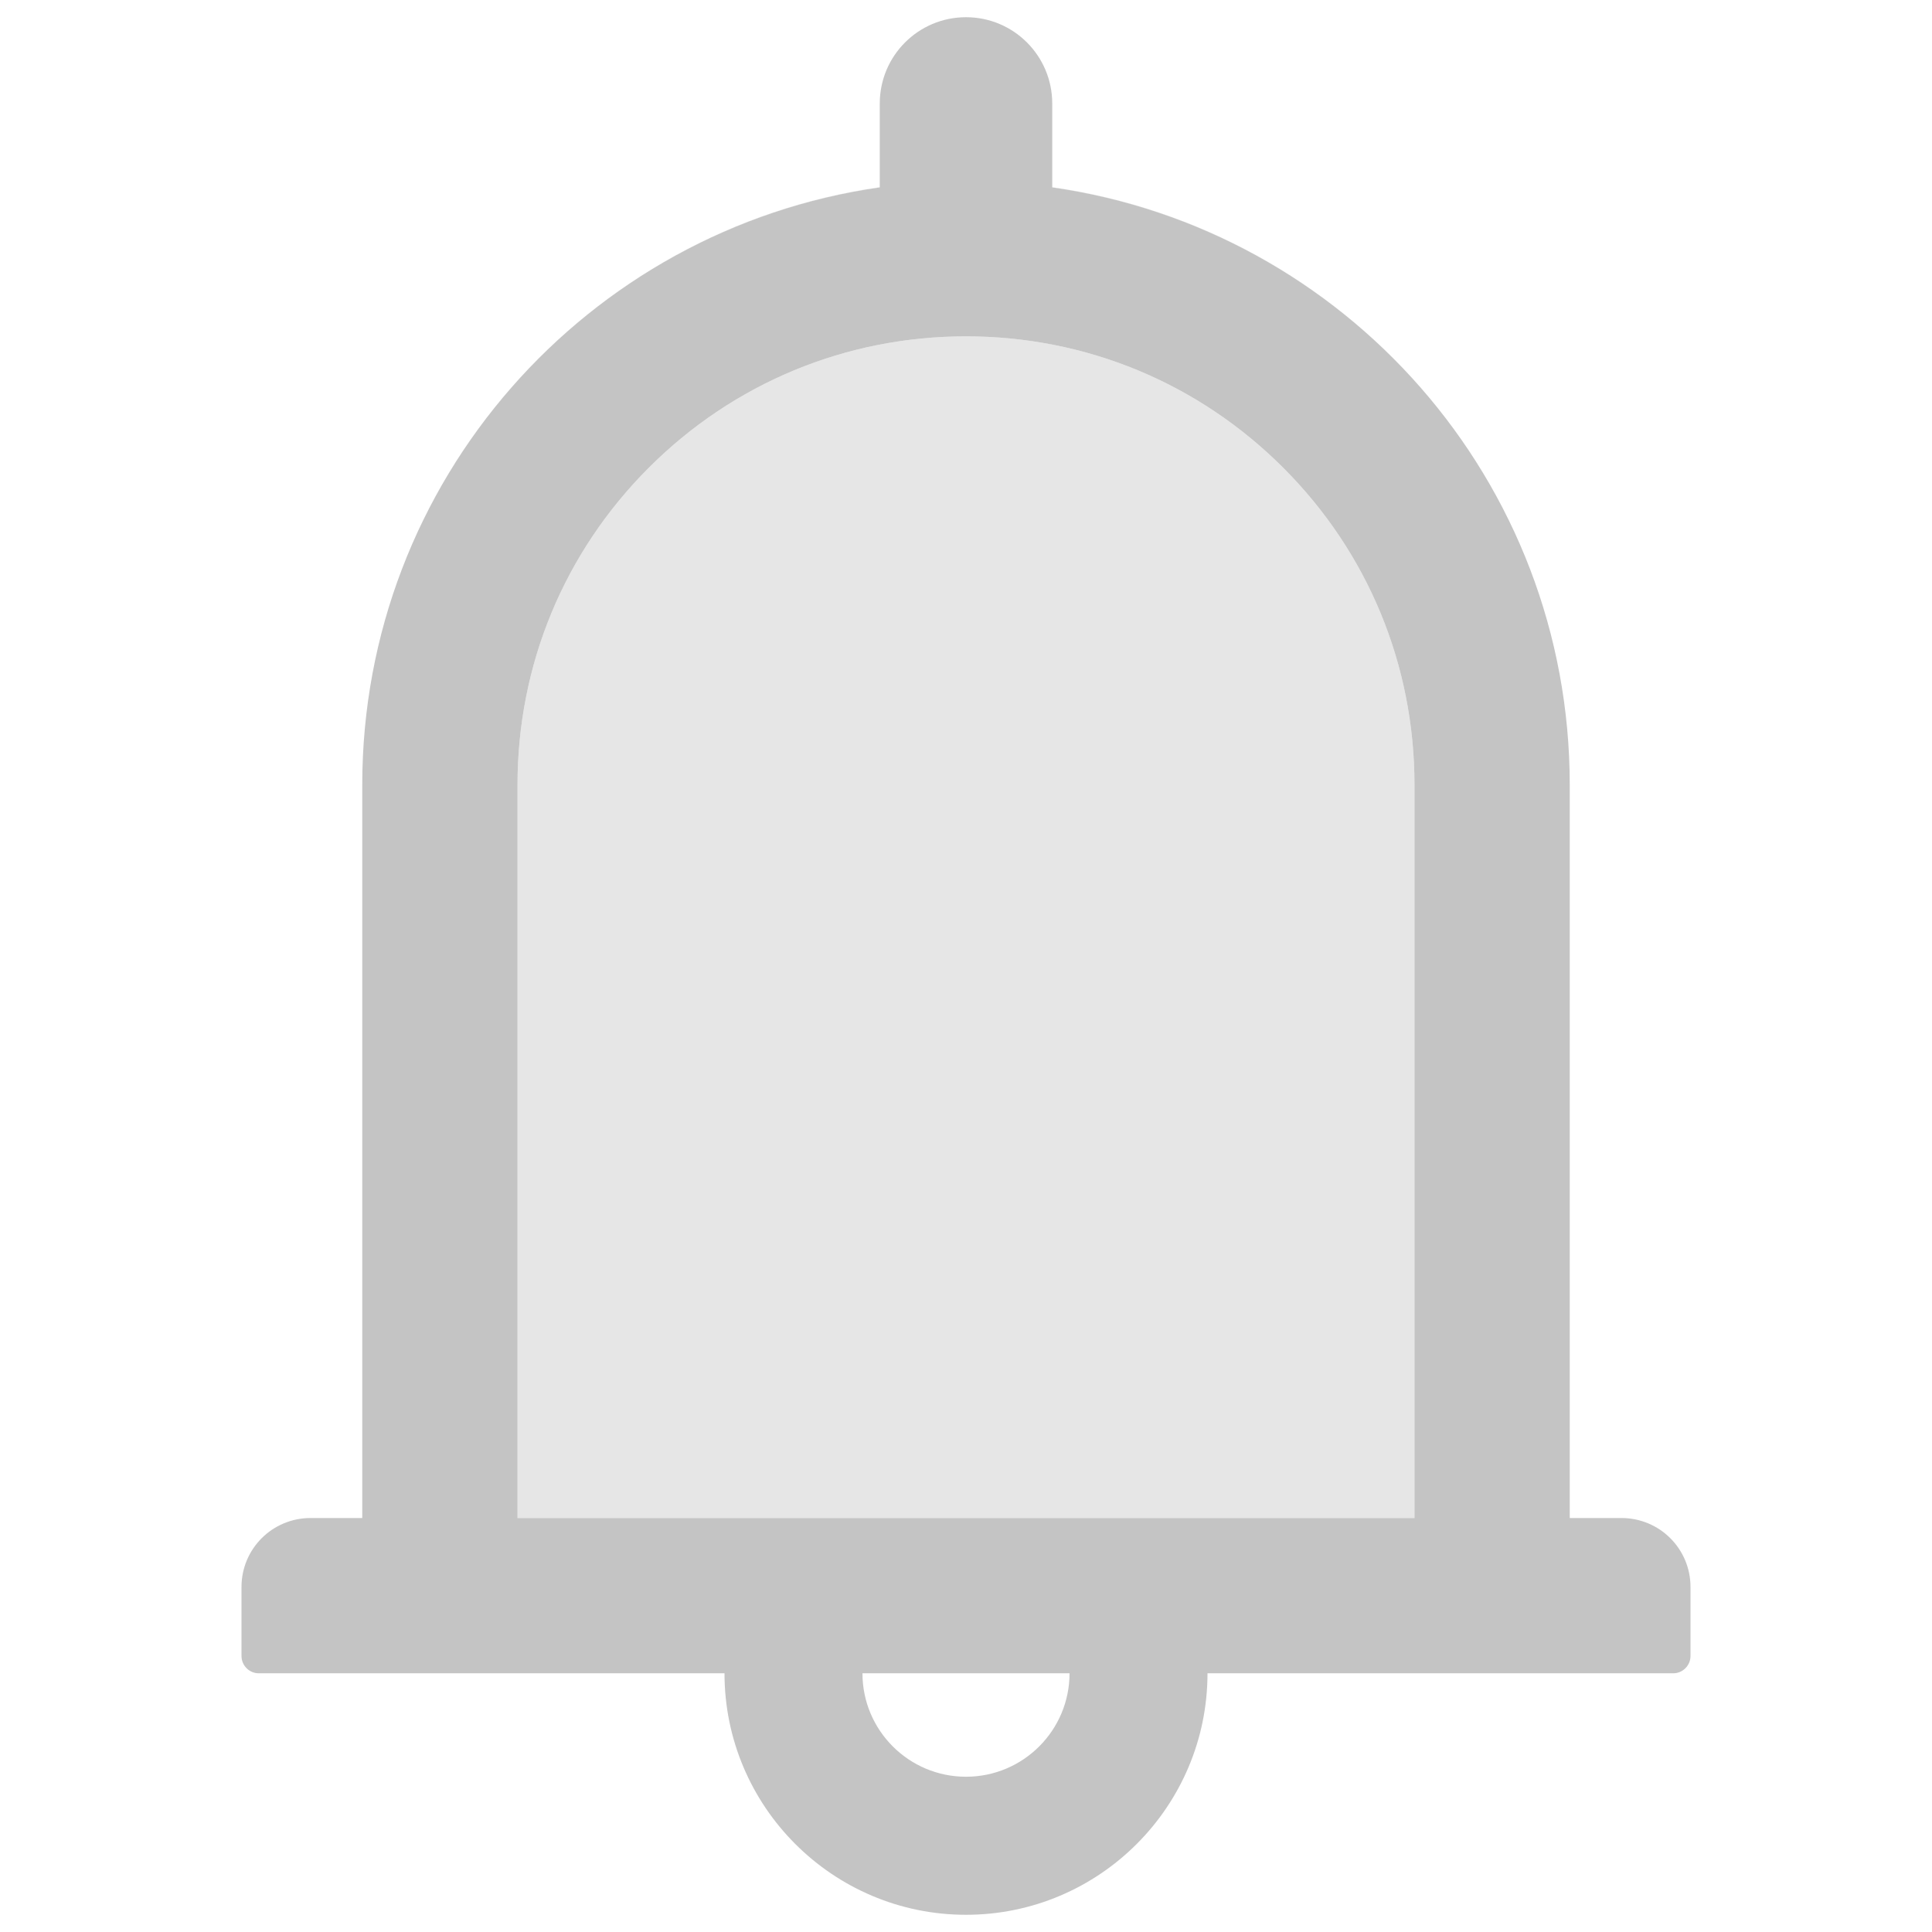 <svg width="22" height="22" viewBox="0 0 22 22" fill="none" xmlns="http://www.w3.org/2000/svg">
<path d="M11 3.83C9.635 3.83 8.353 4.361 7.388 5.326C6.423 6.291 5.893 7.572 5.893 8.938V17.286H16.107V8.938C16.107 7.572 15.577 6.291 14.612 5.326C13.647 4.361 12.365 3.83 11 3.83ZM17.875 8.938C17.875 5.473 15.314 2.608 11.982 2.131V2.134C15.314 2.61 17.875 5.473 17.875 8.938ZM10.018 2.134V2.131C6.686 2.608 4.125 5.473 4.125 8.938C4.125 5.473 6.686 2.61 10.018 2.134Z" fill="#E6E6E6"/>
<path d="M18.464 17.286H17.875V8.938C17.875 5.473 15.314 2.61 11.982 2.134V1.179C11.982 0.636 11.543 0.196 11 0.196C10.457 0.196 10.018 0.636 10.018 1.179V2.134C6.686 2.61 4.125 5.473 4.125 8.938V17.286H3.536C3.101 17.286 2.75 17.637 2.75 18.071V18.857C2.75 18.965 2.838 19.054 2.946 19.054H8.25C8.25 20.571 9.483 21.804 11 21.804C12.517 21.804 13.75 20.571 13.75 19.054H19.054C19.162 19.054 19.25 18.965 19.25 18.857V18.071C19.25 17.637 18.899 17.286 18.464 17.286ZM11 20.232C10.349 20.232 9.821 19.704 9.821 19.054H12.179C12.179 19.704 11.651 20.232 11 20.232ZM16.107 17.286H5.893V8.938C5.893 7.572 6.423 6.291 7.388 5.326C8.353 4.361 9.635 3.83 11 3.83C12.365 3.83 13.647 4.361 14.612 5.326C15.577 6.291 16.107 7.572 16.107 8.938V17.286Z" fill="#C4C4C4"/>
</svg>
